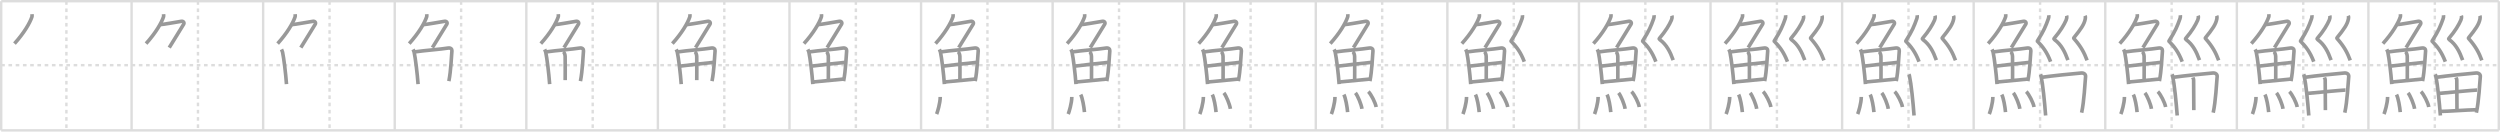 <svg width="2071px" height="109px" viewBox="0 0 2071 109" xmlns="http://www.w3.org/2000/svg" xmlns:xlink="http://www.w3.org/1999/xlink" xml:space="preserve" version="1.1" baseProfile="full">
<line x1="1" y1="1" x2="2070" y2="1" style="stroke:#ddd;stroke-width:2"></line>
<line x1="1" y1="1" x2="1" y2="108" style="stroke:#ddd;stroke-width:2"></line>
<line x1="1" y1="108" x2="2070" y2="108" style="stroke:#ddd;stroke-width:2"></line>
<line x1="2070" y1="1" x2="2070" y2="108" style="stroke:#ddd;stroke-width:2"></line>
<line x1="109" y1="1" x2="109" y2="108" style="stroke:#ddd;stroke-width:2"></line>
<line x1="218" y1="1" x2="218" y2="108" style="stroke:#ddd;stroke-width:2"></line>
<line x1="327" y1="1" x2="327" y2="108" style="stroke:#ddd;stroke-width:2"></line>
<line x1="436" y1="1" x2="436" y2="108" style="stroke:#ddd;stroke-width:2"></line>
<line x1="545" y1="1" x2="545" y2="108" style="stroke:#ddd;stroke-width:2"></line>
<line x1="654" y1="1" x2="654" y2="108" style="stroke:#ddd;stroke-width:2"></line>
<line x1="763" y1="1" x2="763" y2="108" style="stroke:#ddd;stroke-width:2"></line>
<line x1="872" y1="1" x2="872" y2="108" style="stroke:#ddd;stroke-width:2"></line>
<line x1="981" y1="1" x2="981" y2="108" style="stroke:#ddd;stroke-width:2"></line>
<line x1="1090" y1="1" x2="1090" y2="108" style="stroke:#ddd;stroke-width:2"></line>
<line x1="1199" y1="1" x2="1199" y2="108" style="stroke:#ddd;stroke-width:2"></line>
<line x1="1308" y1="1" x2="1308" y2="108" style="stroke:#ddd;stroke-width:2"></line>
<line x1="1417" y1="1" x2="1417" y2="108" style="stroke:#ddd;stroke-width:2"></line>
<line x1="1526" y1="1" x2="1526" y2="108" style="stroke:#ddd;stroke-width:2"></line>
<line x1="1635" y1="1" x2="1635" y2="108" style="stroke:#ddd;stroke-width:2"></line>
<line x1="1744" y1="1" x2="1744" y2="108" style="stroke:#ddd;stroke-width:2"></line>
<line x1="1853" y1="1" x2="1853" y2="108" style="stroke:#ddd;stroke-width:2"></line>
<line x1="1962" y1="1" x2="1962" y2="108" style="stroke:#ddd;stroke-width:2"></line>
<line x1="1" y1="54" x2="2070" y2="54" style="stroke:#ddd;stroke-width:2;stroke-dasharray:3 3"></line>
<line x1="55" y1="1" x2="55" y2="108" style="stroke:#ddd;stroke-width:2;stroke-dasharray:3 3"></line>
<line x1="164" y1="1" x2="164" y2="108" style="stroke:#ddd;stroke-width:2;stroke-dasharray:3 3"></line>
<line x1="273" y1="1" x2="273" y2="108" style="stroke:#ddd;stroke-width:2;stroke-dasharray:3 3"></line>
<line x1="382" y1="1" x2="382" y2="108" style="stroke:#ddd;stroke-width:2;stroke-dasharray:3 3"></line>
<line x1="491" y1="1" x2="491" y2="108" style="stroke:#ddd;stroke-width:2;stroke-dasharray:3 3"></line>
<line x1="600" y1="1" x2="600" y2="108" style="stroke:#ddd;stroke-width:2;stroke-dasharray:3 3"></line>
<line x1="709" y1="1" x2="709" y2="108" style="stroke:#ddd;stroke-width:2;stroke-dasharray:3 3"></line>
<line x1="818" y1="1" x2="818" y2="108" style="stroke:#ddd;stroke-width:2;stroke-dasharray:3 3"></line>
<line x1="927" y1="1" x2="927" y2="108" style="stroke:#ddd;stroke-width:2;stroke-dasharray:3 3"></line>
<line x1="1036" y1="1" x2="1036" y2="108" style="stroke:#ddd;stroke-width:2;stroke-dasharray:3 3"></line>
<line x1="1145" y1="1" x2="1145" y2="108" style="stroke:#ddd;stroke-width:2;stroke-dasharray:3 3"></line>
<line x1="1254" y1="1" x2="1254" y2="108" style="stroke:#ddd;stroke-width:2;stroke-dasharray:3 3"></line>
<line x1="1363" y1="1" x2="1363" y2="108" style="stroke:#ddd;stroke-width:2;stroke-dasharray:3 3"></line>
<line x1="1472" y1="1" x2="1472" y2="108" style="stroke:#ddd;stroke-width:2;stroke-dasharray:3 3"></line>
<line x1="1581" y1="1" x2="1581" y2="108" style="stroke:#ddd;stroke-width:2;stroke-dasharray:3 3"></line>
<line x1="1690" y1="1" x2="1690" y2="108" style="stroke:#ddd;stroke-width:2;stroke-dasharray:3 3"></line>
<line x1="1799" y1="1" x2="1799" y2="108" style="stroke:#ddd;stroke-width:2;stroke-dasharray:3 3"></line>
<line x1="1908" y1="1" x2="1908" y2="108" style="stroke:#ddd;stroke-width:2;stroke-dasharray:3 3"></line>
<line x1="2017" y1="1" x2="2017" y2="108" style="stroke:#ddd;stroke-width:2;stroke-dasharray:3 3"></line>
<path d="M26.49,11.75c0.04,0.57,0.19,1.51-0.08,2.31C24.75,19,20.0,27.25,11.99,36.12" style="fill:none;stroke:#999;stroke-width:3"></path>

<path d="M135.49,11.75c0.04,0.57,0.19,1.51-0.08,2.31C133.75,19,129.0,27.25,120.99,36.12" style="fill:none;stroke:#999;stroke-width:3"></path>
<path d="M132.89,20.38c1.93,0,15.32-2.44,17.35-2.73c1.74-0.25,2.63,1.17,1.91,2.4c-3.05,5.19-6.98,11.16-11.95,19.4" style="fill:none;stroke:#999;stroke-width:3"></path>

<path d="M244.49,11.75c0.04,0.57,0.19,1.51-0.08,2.31C242.75,19,238.0,27.25,229.99,36.12" style="fill:none;stroke:#999;stroke-width:3"></path>
<path d="M241.89,20.38c1.93,0,15.32-2.44,17.35-2.73c1.74-0.25,2.63,1.17,1.91,2.4c-3.05,5.19-6.98,11.16-11.95,19.4" style="fill:none;stroke:#999;stroke-width:3"></path>
<path d="M233.22,40.89c0.23,0.46,0.73,1.77,0.86,2.35c1.02,4.72,2.61,17.64,3.25,26.45" style="fill:none;stroke:#999;stroke-width:3"></path>

<path d="M353.49,11.75c0.04,0.57,0.19,1.51-0.08,2.31C351.75,19,347.0,27.25,338.99,36.12" style="fill:none;stroke:#999;stroke-width:3"></path>
<path d="M350.89,20.38c1.93,0,15.32-2.44,17.35-2.73c1.74-0.25,2.63,1.17,1.91,2.4c-3.05,5.19-6.98,11.16-11.95,19.4" style="fill:none;stroke:#999;stroke-width:3"></path>
<path d="M342.22,40.89c0.23,0.46,0.73,1.77,0.86,2.35c1.02,4.72,2.61,17.64,3.25,26.45" style="fill:none;stroke:#999;stroke-width:3"></path>
<path d="M343.28,43.02c7.92-1.19,22.01-2.21,27.92-3.21c2.17-0.37,3.29,0.93,3.17,2.23c-0.41,4.76-0.79,16.26-2.53,25.17" style="fill:none;stroke:#999;stroke-width:3"></path>

<path d="M462.49,11.75c0.04,0.57,0.19,1.51-0.08,2.31C460.75,19,456.0,27.25,447.99,36.12" style="fill:none;stroke:#999;stroke-width:3"></path>
<path d="M459.89,20.38c1.93,0,15.32-2.44,17.35-2.73c1.74-0.25,2.63,1.17,1.91,2.4c-3.05,5.19-6.98,11.16-11.95,19.4" style="fill:none;stroke:#999;stroke-width:3"></path>
<path d="M451.22,40.89c0.23,0.46,0.73,1.77,0.86,2.35c1.02,4.72,2.61,17.64,3.25,26.45" style="fill:none;stroke:#999;stroke-width:3"></path>
<path d="M452.28,43.02c7.92-1.19,22.01-2.21,27.92-3.21c2.17-0.37,3.29,0.93,3.17,2.23c-0.41,4.76-0.79,16.26-2.53,25.17" style="fill:none;stroke:#999;stroke-width:3"></path>
<path d="M466.56,42.73c0.9,0.59,1.58,2.51,1.61,4.04c0.12,6.73,0.03,16.27,0.03,19.6" style="fill:none;stroke:#999;stroke-width:3"></path>

<path d="M571.49,11.75c0.04,0.57,0.19,1.51-0.08,2.31C569.75,19,565.0,27.25,556.99,36.12" style="fill:none;stroke:#999;stroke-width:3"></path>
<path d="M568.89,20.38c1.93,0,15.32-2.44,17.35-2.73c1.74-0.25,2.63,1.17,1.91,2.4c-3.05,5.19-6.98,11.16-11.95,19.4" style="fill:none;stroke:#999;stroke-width:3"></path>
<path d="M560.22,40.89c0.23,0.46,0.73,1.77,0.86,2.35c1.02,4.72,2.61,17.64,3.25,26.45" style="fill:none;stroke:#999;stroke-width:3"></path>
<path d="M561.28,43.02c7.92-1.19,22.01-2.21,27.92-3.21c2.17-0.37,3.29,0.93,3.17,2.23c-0.41,4.76-0.79,16.26-2.53,25.17" style="fill:none;stroke:#999;stroke-width:3"></path>
<path d="M575.56,42.73c0.9,0.59,1.58,2.51,1.61,4.04c0.12,6.73,0.03,16.27,0.03,19.6" style="fill:none;stroke:#999;stroke-width:3"></path>
<path d="M563.76,54.73c2.58-0.46,25.26-2.87,27.39-3.06" style="fill:none;stroke:#999;stroke-width:3"></path>

<path d="M680.49,11.75c0.04,0.57,0.19,1.51-0.08,2.31C678.75,19,674.0,27.25,665.99,36.12" style="fill:none;stroke:#999;stroke-width:3"></path>
<path d="M677.89,20.38c1.93,0,15.32-2.44,17.35-2.73c1.74-0.25,2.63,1.17,1.91,2.4c-3.05,5.19-6.98,11.16-11.95,19.4" style="fill:none;stroke:#999;stroke-width:3"></path>
<path d="M669.22,40.89c0.23,0.46,0.73,1.77,0.86,2.35c1.02,4.72,2.61,17.64,3.25,26.45" style="fill:none;stroke:#999;stroke-width:3"></path>
<path d="M670.28,43.02c7.92-1.19,22.01-2.21,27.92-3.21c2.17-0.37,3.29,0.93,3.17,2.23c-0.41,4.76-0.79,16.26-2.53,25.17" style="fill:none;stroke:#999;stroke-width:3"></path>
<path d="M684.56,42.73c0.9,0.59,1.58,2.51,1.61,4.04c0.12,6.73,0.03,16.27,0.03,19.6" style="fill:none;stroke:#999;stroke-width:3"></path>
<path d="M672.76,54.73c2.58-0.46,25.26-2.87,27.39-3.06" style="fill:none;stroke:#999;stroke-width:3"></path>
<path d="M673.73,67.9c5.71-0.51,17.61-1.62,25.49-2.45" style="fill:none;stroke:#999;stroke-width:3"></path>

<path d="M789.49,11.75c0.04,0.57,0.19,1.51-0.08,2.31C787.75,19,783.0,27.25,774.99,36.12" style="fill:none;stroke:#999;stroke-width:3"></path>
<path d="M786.89,20.38c1.93,0,15.32-2.44,17.35-2.73c1.74-0.25,2.63,1.17,1.91,2.4c-3.05,5.19-6.98,11.16-11.95,19.4" style="fill:none;stroke:#999;stroke-width:3"></path>
<path d="M778.22,40.89c0.23,0.46,0.73,1.77,0.86,2.35c1.02,4.72,2.61,17.64,3.25,26.45" style="fill:none;stroke:#999;stroke-width:3"></path>
<path d="M779.28,43.02c7.92-1.19,22.01-2.21,27.92-3.21c2.17-0.37,3.29,0.93,3.17,2.23c-0.41,4.76-0.79,16.26-2.53,25.17" style="fill:none;stroke:#999;stroke-width:3"></path>
<path d="M793.56,42.73c0.9,0.59,1.58,2.51,1.61,4.04c0.12,6.73,0.03,16.27,0.03,19.6" style="fill:none;stroke:#999;stroke-width:3"></path>
<path d="M781.76,54.73c2.58-0.46,25.26-2.87,27.39-3.06" style="fill:none;stroke:#999;stroke-width:3"></path>
<path d="M782.73,67.9c5.71-0.51,17.61-1.62,25.49-2.45" style="fill:none;stroke:#999;stroke-width:3"></path>
<path d="M778.89,80.32c0,5.14-2.36,12.71-2.98,14.18" style="fill:none;stroke:#999;stroke-width:3"></path>

<path d="M898.49,11.75c0.04,0.57,0.19,1.51-0.08,2.31C896.75,19,892.0,27.25,883.99,36.12" style="fill:none;stroke:#999;stroke-width:3"></path>
<path d="M895.89,20.38c1.93,0,15.32-2.44,17.35-2.73c1.74-0.25,2.63,1.17,1.91,2.4c-3.05,5.19-6.98,11.16-11.95,19.4" style="fill:none;stroke:#999;stroke-width:3"></path>
<path d="M887.22,40.89c0.23,0.46,0.73,1.77,0.86,2.35c1.02,4.72,2.61,17.64,3.25,26.45" style="fill:none;stroke:#999;stroke-width:3"></path>
<path d="M888.28,43.02c7.92-1.19,22.01-2.21,27.92-3.21c2.17-0.37,3.29,0.93,3.17,2.23c-0.41,4.76-0.79,16.26-2.53,25.17" style="fill:none;stroke:#999;stroke-width:3"></path>
<path d="M902.56,42.73c0.9,0.59,1.58,2.51,1.61,4.04c0.12,6.73,0.03,16.27,0.03,19.6" style="fill:none;stroke:#999;stroke-width:3"></path>
<path d="M890.76,54.73c2.58-0.46,25.26-2.87,27.39-3.06" style="fill:none;stroke:#999;stroke-width:3"></path>
<path d="M891.73,67.9c5.71-0.51,17.61-1.62,25.49-2.45" style="fill:none;stroke:#999;stroke-width:3"></path>
<path d="M887.89,80.32c0,5.14-2.36,12.71-2.98,14.18" style="fill:none;stroke:#999;stroke-width:3"></path>
<path d="M895.26,78.33c1.42,2.74,2.76,10.28,3.11,14.54" style="fill:none;stroke:#999;stroke-width:3"></path>

<path d="M1007.49,11.75c0.04,0.57,0.19,1.51-0.08,2.31C1005.75,19,1001.0,27.25,992.99,36.12" style="fill:none;stroke:#999;stroke-width:3"></path>
<path d="M1004.89,20.38c1.93,0,15.32-2.44,17.35-2.73c1.74-0.25,2.63,1.17,1.91,2.4c-3.05,5.19-6.98,11.16-11.95,19.4" style="fill:none;stroke:#999;stroke-width:3"></path>
<path d="M996.22,40.89c0.23,0.46,0.73,1.77,0.86,2.35c1.02,4.72,2.61,17.64,3.25,26.45" style="fill:none;stroke:#999;stroke-width:3"></path>
<path d="M997.28,43.02c7.92-1.19,22.01-2.21,27.92-3.21c2.17-0.37,3.29,0.93,3.17,2.23c-0.41,4.76-0.79,16.26-2.53,25.17" style="fill:none;stroke:#999;stroke-width:3"></path>
<path d="M1011.56,42.73c0.9,0.59,1.58,2.51,1.61,4.04c0.12,6.73,0.03,16.27,0.03,19.6" style="fill:none;stroke:#999;stroke-width:3"></path>
<path d="M999.76,54.73c2.58-0.46,25.26-2.87,27.39-3.06" style="fill:none;stroke:#999;stroke-width:3"></path>
<path d="M1000.73,67.9c5.71-0.51,17.61-1.62,25.49-2.45" style="fill:none;stroke:#999;stroke-width:3"></path>
<path d="M996.89,80.32c0,5.14-2.36,12.71-2.98,14.18" style="fill:none;stroke:#999;stroke-width:3"></path>
<path d="M1004.26,78.33c1.42,2.74,2.76,10.28,3.11,14.54" style="fill:none;stroke:#999;stroke-width:3"></path>
<path d="M1013.84,76.94c1.9,2.33,4.92,9.59,5.4,13.21" style="fill:none;stroke:#999;stroke-width:3"></path>

<path d="M1116.49,11.75c0.04,0.57,0.19,1.51-0.08,2.31C1114.75,19,1110.0,27.25,1101.99,36.12" style="fill:none;stroke:#999;stroke-width:3"></path>
<path d="M1113.89,20.38c1.93,0,15.32-2.44,17.35-2.73c1.74-0.25,2.63,1.17,1.91,2.4c-3.05,5.19-6.98,11.16-11.95,19.4" style="fill:none;stroke:#999;stroke-width:3"></path>
<path d="M1105.22,40.89c0.23,0.46,0.73,1.77,0.86,2.35c1.02,4.72,2.61,17.64,3.25,26.45" style="fill:none;stroke:#999;stroke-width:3"></path>
<path d="M1106.28,43.02c7.92-1.19,22.01-2.21,27.92-3.21c2.17-0.37,3.29,0.93,3.17,2.23c-0.41,4.76-0.79,16.26-2.53,25.17" style="fill:none;stroke:#999;stroke-width:3"></path>
<path d="M1120.56,42.73c0.9,0.59,1.58,2.51,1.61,4.04c0.12,6.73,0.03,16.27,0.03,19.6" style="fill:none;stroke:#999;stroke-width:3"></path>
<path d="M1108.76,54.73c2.58-0.46,25.26-2.87,27.39-3.06" style="fill:none;stroke:#999;stroke-width:3"></path>
<path d="M1109.73,67.9c5.71-0.51,17.61-1.62,25.49-2.45" style="fill:none;stroke:#999;stroke-width:3"></path>
<path d="M1105.89,80.32c0,5.14-2.36,12.71-2.98,14.18" style="fill:none;stroke:#999;stroke-width:3"></path>
<path d="M1113.26,78.33c1.42,2.74,2.76,10.28,3.11,14.54" style="fill:none;stroke:#999;stroke-width:3"></path>
<path d="M1122.84,76.94c1.9,2.33,4.92,9.59,5.4,13.21" style="fill:none;stroke:#999;stroke-width:3"></path>
<path d="M1133.55,75.87c2.28,2.25,5.88,9.27,6.45,12.78" style="fill:none;stroke:#999;stroke-width:3"></path>

<path d="M1225.49,11.75c0.04,0.57,0.19,1.51-0.08,2.31C1223.75,19,1219.0,27.25,1210.99,36.12" style="fill:none;stroke:#999;stroke-width:3"></path>
<path d="M1222.89,20.38c1.93,0,15.32-2.44,17.35-2.73c1.74-0.25,2.63,1.17,1.91,2.4c-3.05,5.19-6.98,11.16-11.95,19.4" style="fill:none;stroke:#999;stroke-width:3"></path>
<path d="M1214.22,40.89c0.23,0.46,0.73,1.77,0.86,2.35c1.02,4.72,2.61,17.64,3.25,26.45" style="fill:none;stroke:#999;stroke-width:3"></path>
<path d="M1215.28,43.02c7.92-1.19,22.01-2.21,27.92-3.21c2.17-0.37,3.29,0.93,3.17,2.23c-0.41,4.76-0.79,16.26-2.53,25.17" style="fill:none;stroke:#999;stroke-width:3"></path>
<path d="M1229.56,42.73c0.9,0.59,1.58,2.51,1.61,4.04c0.12,6.73,0.03,16.27,0.03,19.6" style="fill:none;stroke:#999;stroke-width:3"></path>
<path d="M1217.76,54.73c2.58-0.46,25.26-2.87,27.39-3.06" style="fill:none;stroke:#999;stroke-width:3"></path>
<path d="M1218.73,67.9c5.71-0.51,17.61-1.62,25.49-2.45" style="fill:none;stroke:#999;stroke-width:3"></path>
<path d="M1214.89,80.32c0,5.14-2.36,12.71-2.98,14.18" style="fill:none;stroke:#999;stroke-width:3"></path>
<path d="M1222.26,78.33c1.42,2.74,2.76,10.28,3.11,14.54" style="fill:none;stroke:#999;stroke-width:3"></path>
<path d="M1231.84,76.94c1.9,2.33,4.92,9.59,5.4,13.21" style="fill:none;stroke:#999;stroke-width:3"></path>
<path d="M1242.55,75.87c2.28,2.25,5.88,9.27,6.45,12.78" style="fill:none;stroke:#999;stroke-width:3"></path>
<path d="M1261.2,12.6c0.13,1.12,0.01,1.93-0.31,2.84c-2.14,6.1-3.89,10.3-8.75,17.9c-0.74,1.15-0.35,0.82,0,1.18c3.86,3.97,7.52,8.46,10.58,16.58" style="fill:none;stroke:#999;stroke-width:3"></path>

<path d="M1334.49,11.75c0.04,0.57,0.19,1.51-0.08,2.31C1332.75,19,1328.0,27.25,1319.99,36.12" style="fill:none;stroke:#999;stroke-width:3"></path>
<path d="M1331.89,20.38c1.93,0,15.32-2.44,17.35-2.73c1.74-0.25,2.63,1.17,1.91,2.4c-3.05,5.19-6.98,11.16-11.95,19.4" style="fill:none;stroke:#999;stroke-width:3"></path>
<path d="M1323.22,40.89c0.23,0.46,0.73,1.77,0.86,2.35c1.02,4.72,2.61,17.64,3.25,26.45" style="fill:none;stroke:#999;stroke-width:3"></path>
<path d="M1324.28,43.02c7.92-1.19,22.01-2.21,27.92-3.21c2.17-0.37,3.29,0.93,3.17,2.23c-0.41,4.76-0.79,16.26-2.53,25.17" style="fill:none;stroke:#999;stroke-width:3"></path>
<path d="M1338.56,42.73c0.9,0.59,1.58,2.51,1.61,4.04c0.12,6.73,0.03,16.27,0.03,19.6" style="fill:none;stroke:#999;stroke-width:3"></path>
<path d="M1326.76,54.73c2.58-0.46,25.26-2.87,27.39-3.06" style="fill:none;stroke:#999;stroke-width:3"></path>
<path d="M1327.73,67.9c5.71-0.51,17.61-1.62,25.49-2.45" style="fill:none;stroke:#999;stroke-width:3"></path>
<path d="M1323.89,80.32c0,5.14-2.36,12.71-2.98,14.18" style="fill:none;stroke:#999;stroke-width:3"></path>
<path d="M1331.26,78.33c1.42,2.74,2.76,10.28,3.11,14.54" style="fill:none;stroke:#999;stroke-width:3"></path>
<path d="M1340.84,76.94c1.9,2.33,4.92,9.59,5.4,13.21" style="fill:none;stroke:#999;stroke-width:3"></path>
<path d="M1351.55,75.87c2.28,2.25,5.88,9.27,6.45,12.78" style="fill:none;stroke:#999;stroke-width:3"></path>
<path d="M1370.2,12.6c0.13,1.12,0.01,1.93-0.31,2.84c-2.14,6.1-3.89,10.3-8.75,17.9c-0.74,1.15-0.35,0.82,0,1.18c3.86,3.97,7.52,8.46,10.58,16.58" style="fill:none;stroke:#999;stroke-width:3"></path>
<path d="M1384.97,12.97c0.42,1.2-0.03,2.86-0.38,3.66c-1.85,4.17-4.62,8.88-9.84,15.04c-0.5,0.6-0.24,0.82,0.23,1.17c5.52,4.06,8.54,9.91,11.07,16.97" style="fill:none;stroke:#999;stroke-width:3"></path>

<path d="M1443.49,11.75c0.04,0.57,0.19,1.51-0.08,2.31C1441.75,19,1437.0,27.25,1428.99,36.12" style="fill:none;stroke:#999;stroke-width:3"></path>
<path d="M1440.89,20.38c1.93,0,15.32-2.44,17.35-2.73c1.74-0.25,2.63,1.17,1.91,2.4c-3.05,5.19-6.98,11.16-11.95,19.4" style="fill:none;stroke:#999;stroke-width:3"></path>
<path d="M1432.22,40.89c0.23,0.46,0.73,1.77,0.86,2.35c1.02,4.72,2.61,17.64,3.25,26.45" style="fill:none;stroke:#999;stroke-width:3"></path>
<path d="M1433.28,43.02c7.92-1.19,22.01-2.21,27.92-3.21c2.17-0.37,3.29,0.93,3.17,2.23c-0.41,4.76-0.79,16.26-2.53,25.17" style="fill:none;stroke:#999;stroke-width:3"></path>
<path d="M1447.56,42.73c0.9,0.59,1.58,2.51,1.61,4.04c0.12,6.73,0.03,16.27,0.03,19.6" style="fill:none;stroke:#999;stroke-width:3"></path>
<path d="M1435.76,54.73c2.58-0.46,25.26-2.87,27.39-3.06" style="fill:none;stroke:#999;stroke-width:3"></path>
<path d="M1436.73,67.9c5.71-0.51,17.61-1.62,25.49-2.45" style="fill:none;stroke:#999;stroke-width:3"></path>
<path d="M1432.89,80.32c0,5.14-2.36,12.71-2.98,14.18" style="fill:none;stroke:#999;stroke-width:3"></path>
<path d="M1440.26,78.33c1.42,2.74,2.76,10.28,3.11,14.54" style="fill:none;stroke:#999;stroke-width:3"></path>
<path d="M1449.84,76.94c1.9,2.33,4.92,9.59,5.4,13.21" style="fill:none;stroke:#999;stroke-width:3"></path>
<path d="M1460.55,75.87c2.28,2.25,5.88,9.27,6.45,12.78" style="fill:none;stroke:#999;stroke-width:3"></path>
<path d="M1479.2,12.6c0.13,1.12,0.01,1.93-0.31,2.84c-2.14,6.1-3.89,10.3-8.75,17.9c-0.74,1.15-0.35,0.82,0,1.18c3.86,3.97,7.52,8.46,10.58,16.58" style="fill:none;stroke:#999;stroke-width:3"></path>
<path d="M1493.97,12.97c0.42,1.2-0.03,2.86-0.38,3.66c-1.85,4.17-4.62,8.88-9.84,15.04c-0.5,0.6-0.24,0.82,0.23,1.17c5.52,4.06,8.54,9.91,11.07,16.97" style="fill:none;stroke:#999;stroke-width:3"></path>
<path d="M1509.28,13.03c0.35,0.84,0.31,1.76,0.16,2.6c-0.87,4.6-3.62,8.42-9.33,15.48c-0.49,0.61-0.16,0.73,0.23,1.17C1506.0,38.75,1508.62,43.73,1510.93,50" style="fill:none;stroke:#999;stroke-width:3"></path>

<path d="M1552.49,11.75c0.04,0.57,0.19,1.51-0.08,2.31C1550.75,19,1546.0,27.25,1537.99,36.12" style="fill:none;stroke:#999;stroke-width:3"></path>
<path d="M1549.89,20.38c1.93,0,15.32-2.44,17.35-2.73c1.74-0.25,2.63,1.17,1.91,2.4c-3.05,5.19-6.98,11.16-11.95,19.4" style="fill:none;stroke:#999;stroke-width:3"></path>
<path d="M1541.22,40.89c0.23,0.46,0.73,1.77,0.86,2.35c1.02,4.72,2.61,17.64,3.25,26.45" style="fill:none;stroke:#999;stroke-width:3"></path>
<path d="M1542.28,43.02c7.92-1.19,22.01-2.21,27.92-3.21c2.17-0.37,3.29,0.93,3.17,2.23c-0.41,4.76-0.79,16.26-2.53,25.17" style="fill:none;stroke:#999;stroke-width:3"></path>
<path d="M1556.56,42.73c0.9,0.59,1.58,2.51,1.61,4.04c0.12,6.73,0.03,16.27,0.03,19.6" style="fill:none;stroke:#999;stroke-width:3"></path>
<path d="M1544.76,54.73c2.58-0.46,25.26-2.87,27.39-3.06" style="fill:none;stroke:#999;stroke-width:3"></path>
<path d="M1545.73,67.9c5.71-0.51,17.61-1.62,25.49-2.45" style="fill:none;stroke:#999;stroke-width:3"></path>
<path d="M1541.89,80.32c0,5.14-2.36,12.71-2.98,14.18" style="fill:none;stroke:#999;stroke-width:3"></path>
<path d="M1549.26,78.33c1.42,2.74,2.76,10.28,3.11,14.54" style="fill:none;stroke:#999;stroke-width:3"></path>
<path d="M1558.84,76.94c1.9,2.33,4.92,9.59,5.4,13.21" style="fill:none;stroke:#999;stroke-width:3"></path>
<path d="M1569.55,75.87c2.28,2.25,5.88,9.27,6.45,12.78" style="fill:none;stroke:#999;stroke-width:3"></path>
<path d="M1588.2,12.6c0.13,1.12,0.01,1.93-0.31,2.84c-2.14,6.1-3.89,10.3-8.75,17.9c-0.74,1.15-0.35,0.82,0,1.18c3.86,3.97,7.52,8.46,10.58,16.58" style="fill:none;stroke:#999;stroke-width:3"></path>
<path d="M1602.97,12.97c0.42,1.2-0.03,2.86-0.38,3.66c-1.85,4.17-4.62,8.88-9.84,15.04c-0.5,0.6-0.24,0.82,0.23,1.17c5.52,4.06,8.54,9.91,11.07,16.97" style="fill:none;stroke:#999;stroke-width:3"></path>
<path d="M1618.28,13.03c0.35,0.84,0.31,1.76,0.16,2.6c-0.87,4.6-3.62,8.42-9.33,15.48c-0.49,0.61-0.16,0.73,0.23,1.17C1615.0,38.75,1617.62,43.73,1619.93,50" style="fill:none;stroke:#999;stroke-width:3"></path>
<path d="M1581.38,61.61c0.3,0.57,0.31,0.95,0.47,1.65c1.34,5.76,2.97,21.82,3.75,32.42" style="fill:none;stroke:#999;stroke-width:3"></path>

<path d="M1661.49,11.75c0.04,0.57,0.19,1.51-0.08,2.31C1659.75,19,1655.0,27.25,1646.99,36.12" style="fill:none;stroke:#999;stroke-width:3"></path>
<path d="M1658.89,20.38c1.93,0,15.32-2.44,17.35-2.73c1.74-0.25,2.63,1.17,1.91,2.4c-3.05,5.19-6.98,11.16-11.95,19.4" style="fill:none;stroke:#999;stroke-width:3"></path>
<path d="M1650.22,40.89c0.23,0.46,0.73,1.77,0.86,2.35c1.02,4.72,2.61,17.64,3.25,26.45" style="fill:none;stroke:#999;stroke-width:3"></path>
<path d="M1651.28,43.02c7.92-1.19,22.01-2.21,27.92-3.21c2.17-0.37,3.29,0.93,3.17,2.23c-0.41,4.76-0.79,16.26-2.53,25.17" style="fill:none;stroke:#999;stroke-width:3"></path>
<path d="M1665.56,42.73c0.9,0.59,1.58,2.51,1.61,4.04c0.12,6.73,0.03,16.27,0.03,19.6" style="fill:none;stroke:#999;stroke-width:3"></path>
<path d="M1653.76,54.73c2.58-0.46,25.26-2.87,27.39-3.06" style="fill:none;stroke:#999;stroke-width:3"></path>
<path d="M1654.73,67.9c5.71-0.51,17.61-1.62,25.49-2.45" style="fill:none;stroke:#999;stroke-width:3"></path>
<path d="M1650.89,80.32c0,5.14-2.36,12.71-2.98,14.18" style="fill:none;stroke:#999;stroke-width:3"></path>
<path d="M1658.26,78.33c1.42,2.74,2.76,10.28,3.11,14.54" style="fill:none;stroke:#999;stroke-width:3"></path>
<path d="M1667.84,76.94c1.9,2.33,4.92,9.59,5.4,13.21" style="fill:none;stroke:#999;stroke-width:3"></path>
<path d="M1678.55,75.87c2.28,2.25,5.88,9.27,6.45,12.78" style="fill:none;stroke:#999;stroke-width:3"></path>
<path d="M1697.2,12.6c0.13,1.12,0.01,1.93-0.31,2.84c-2.14,6.1-3.89,10.3-8.75,17.9c-0.74,1.15-0.35,0.82,0,1.18c3.86,3.97,7.52,8.46,10.58,16.58" style="fill:none;stroke:#999;stroke-width:3"></path>
<path d="M1711.97,12.97c0.42,1.2-0.03,2.86-0.38,3.66c-1.85,4.17-4.62,8.88-9.84,15.04c-0.5,0.6-0.24,0.82,0.23,1.17c5.52,4.06,8.54,9.91,11.07,16.97" style="fill:none;stroke:#999;stroke-width:3"></path>
<path d="M1727.28,13.03c0.35,0.84,0.31,1.76,0.16,2.6c-0.87,4.6-3.62,8.42-9.33,15.48c-0.49,0.61-0.16,0.73,0.23,1.17C1724.0,38.75,1726.62,43.73,1728.93,50" style="fill:none;stroke:#999;stroke-width:3"></path>
<path d="M1690.38,61.61c0.3,0.57,0.31,0.95,0.47,1.65c1.34,5.76,2.97,21.82,3.75,32.42" style="fill:none;stroke:#999;stroke-width:3"></path>
<path d="M1691.15,64.04c8.64-1.2,26.29-3.03,32.98-3.56c2.46-0.19,3.7,1.37,3.57,2.83c-0.49,5.32-1.21,20.76-3.28,30.02" style="fill:none;stroke:#999;stroke-width:3"></path>

<path d="M1770.49,11.75c0.04,0.57,0.19,1.51-0.08,2.31C1768.75,19,1764.0,27.25,1755.99,36.12" style="fill:none;stroke:#999;stroke-width:3"></path>
<path d="M1767.89,20.38c1.93,0,15.32-2.44,17.35-2.73c1.74-0.25,2.63,1.17,1.91,2.4c-3.05,5.19-6.98,11.16-11.95,19.4" style="fill:none;stroke:#999;stroke-width:3"></path>
<path d="M1759.22,40.89c0.23,0.46,0.73,1.77,0.86,2.35c1.02,4.72,2.61,17.64,3.25,26.45" style="fill:none;stroke:#999;stroke-width:3"></path>
<path d="M1760.28,43.02c7.92-1.19,22.01-2.21,27.92-3.21c2.17-0.37,3.29,0.93,3.17,2.23c-0.41,4.76-0.79,16.26-2.53,25.17" style="fill:none;stroke:#999;stroke-width:3"></path>
<path d="M1774.56,42.73c0.9,0.59,1.58,2.51,1.61,4.04c0.12,6.73,0.03,16.27,0.03,19.6" style="fill:none;stroke:#999;stroke-width:3"></path>
<path d="M1762.76,54.73c2.58-0.46,25.26-2.87,27.39-3.06" style="fill:none;stroke:#999;stroke-width:3"></path>
<path d="M1763.73,67.9c5.71-0.51,17.61-1.62,25.49-2.45" style="fill:none;stroke:#999;stroke-width:3"></path>
<path d="M1759.89,80.32c0,5.14-2.36,12.71-2.98,14.18" style="fill:none;stroke:#999;stroke-width:3"></path>
<path d="M1767.26,78.33c1.42,2.74,2.76,10.28,3.11,14.54" style="fill:none;stroke:#999;stroke-width:3"></path>
<path d="M1776.84,76.94c1.9,2.33,4.92,9.59,5.4,13.21" style="fill:none;stroke:#999;stroke-width:3"></path>
<path d="M1787.55,75.87c2.28,2.25,5.88,9.27,6.45,12.78" style="fill:none;stroke:#999;stroke-width:3"></path>
<path d="M1806.2,12.6c0.13,1.12,0.01,1.93-0.31,2.84c-2.14,6.1-3.89,10.3-8.75,17.9c-0.74,1.15-0.35,0.82,0,1.18c3.86,3.97,7.52,8.46,10.58,16.58" style="fill:none;stroke:#999;stroke-width:3"></path>
<path d="M1820.97,12.97c0.42,1.2-0.03,2.86-0.38,3.66c-1.85,4.17-4.62,8.88-9.84,15.04c-0.5,0.6-0.24,0.82,0.23,1.17c5.52,4.06,8.54,9.91,11.07,16.97" style="fill:none;stroke:#999;stroke-width:3"></path>
<path d="M1836.28,13.03c0.35,0.84,0.31,1.76,0.16,2.6c-0.87,4.6-3.62,8.42-9.33,15.48c-0.49,0.61-0.16,0.73,0.23,1.17C1833.0,38.75,1835.62,43.73,1837.93,50" style="fill:none;stroke:#999;stroke-width:3"></path>
<path d="M1799.38,61.61c0.3,0.57,0.31,0.95,0.47,1.65c1.34,5.76,2.97,21.82,3.75,32.42" style="fill:none;stroke:#999;stroke-width:3"></path>
<path d="M1800.15,64.04c8.64-1.2,26.29-3.03,32.98-3.56c2.46-0.19,3.7,1.37,3.57,2.83c-0.49,5.32-1.21,20.76-3.28,30.02" style="fill:none;stroke:#999;stroke-width:3"></path>
<path d="M1816.52,64.17c0.23,0.73,0.69,1.14,0.68,2.1c-0.03,6.28,0.16,22.68,0.16,24.96" style="fill:none;stroke:#999;stroke-width:3"></path>

<path d="M1879.49,11.75c0.04,0.57,0.19,1.51-0.08,2.31C1877.75,19,1873.0,27.25,1864.99,36.12" style="fill:none;stroke:#999;stroke-width:3"></path>
<path d="M1876.89,20.38c1.93,0,15.32-2.44,17.35-2.73c1.74-0.25,2.63,1.17,1.91,2.4c-3.05,5.19-6.98,11.16-11.95,19.4" style="fill:none;stroke:#999;stroke-width:3"></path>
<path d="M1868.22,40.89c0.23,0.46,0.73,1.77,0.86,2.35c1.02,4.72,2.61,17.64,3.25,26.45" style="fill:none;stroke:#999;stroke-width:3"></path>
<path d="M1869.28,43.02c7.92-1.19,22.01-2.21,27.92-3.21c2.17-0.37,3.29,0.93,3.17,2.23c-0.41,4.76-0.79,16.26-2.53,25.17" style="fill:none;stroke:#999;stroke-width:3"></path>
<path d="M1883.56,42.73c0.9,0.59,1.58,2.51,1.61,4.04c0.12,6.73,0.03,16.27,0.03,19.6" style="fill:none;stroke:#999;stroke-width:3"></path>
<path d="M1871.76,54.73c2.58-0.46,25.26-2.87,27.39-3.06" style="fill:none;stroke:#999;stroke-width:3"></path>
<path d="M1872.73,67.9c5.71-0.51,17.61-1.62,25.49-2.45" style="fill:none;stroke:#999;stroke-width:3"></path>
<path d="M1868.89,80.32c0,5.14-2.36,12.71-2.98,14.18" style="fill:none;stroke:#999;stroke-width:3"></path>
<path d="M1876.26,78.33c1.42,2.74,2.76,10.28,3.11,14.54" style="fill:none;stroke:#999;stroke-width:3"></path>
<path d="M1885.84,76.94c1.9,2.33,4.92,9.59,5.4,13.21" style="fill:none;stroke:#999;stroke-width:3"></path>
<path d="M1896.55,75.87c2.28,2.25,5.88,9.27,6.45,12.78" style="fill:none;stroke:#999;stroke-width:3"></path>
<path d="M1915.2,12.6c0.13,1.12,0.01,1.93-0.31,2.84c-2.14,6.1-3.89,10.3-8.75,17.9c-0.74,1.15-0.35,0.82,0,1.18c3.86,3.97,7.52,8.46,10.58,16.58" style="fill:none;stroke:#999;stroke-width:3"></path>
<path d="M1929.97,12.97c0.42,1.2-0.03,2.86-0.38,3.66c-1.85,4.17-4.62,8.88-9.84,15.04c-0.5,0.6-0.24,0.82,0.23,1.17c5.52,4.06,8.54,9.91,11.07,16.97" style="fill:none;stroke:#999;stroke-width:3"></path>
<path d="M1945.28,13.03c0.35,0.84,0.31,1.76,0.16,2.6c-0.87,4.6-3.62,8.42-9.33,15.48c-0.49,0.61-0.16,0.73,0.23,1.17C1942.0,38.75,1944.62,43.73,1946.93,50" style="fill:none;stroke:#999;stroke-width:3"></path>
<path d="M1908.38,61.61c0.3,0.57,0.31,0.95,0.47,1.65c1.34,5.76,2.97,21.82,3.75,32.42" style="fill:none;stroke:#999;stroke-width:3"></path>
<path d="M1909.15,64.04c8.64-1.2,26.29-3.03,32.98-3.56c2.46-0.19,3.7,1.37,3.57,2.83c-0.49,5.32-1.21,20.76-3.28,30.02" style="fill:none;stroke:#999;stroke-width:3"></path>
<path d="M1925.52,64.17c0.23,0.73,0.69,1.14,0.68,2.1c-0.03,6.28,0.16,22.68,0.16,24.96" style="fill:none;stroke:#999;stroke-width:3"></path>
<path d="M1911.03,77.41c2.92-0.26,29.59-2.82,32-2.82" style="fill:none;stroke:#999;stroke-width:3"></path>

<path d="M1988.49,11.75c0.04,0.57,0.19,1.51-0.08,2.31C1986.75,19,1982.0,27.25,1973.99,36.12" style="fill:none;stroke:#999;stroke-width:3"></path>
<path d="M1985.89,20.38c1.93,0,15.32-2.44,17.35-2.73c1.74-0.25,2.63,1.17,1.91,2.4c-3.05,5.19-6.98,11.16-11.95,19.4" style="fill:none;stroke:#999;stroke-width:3"></path>
<path d="M1977.22,40.89c0.23,0.46,0.73,1.77,0.86,2.35c1.02,4.72,2.61,17.64,3.25,26.45" style="fill:none;stroke:#999;stroke-width:3"></path>
<path d="M1978.28,43.02c7.92-1.19,22.01-2.21,27.92-3.21c2.17-0.37,3.29,0.93,3.17,2.23c-0.41,4.76-0.79,16.26-2.53,25.17" style="fill:none;stroke:#999;stroke-width:3"></path>
<path d="M1992.56,42.73c0.9,0.59,1.58,2.51,1.61,4.04c0.12,6.73,0.03,16.27,0.03,19.6" style="fill:none;stroke:#999;stroke-width:3"></path>
<path d="M1980.76,54.73c2.58-0.46,25.26-2.87,27.39-3.06" style="fill:none;stroke:#999;stroke-width:3"></path>
<path d="M1981.73,67.9c5.71-0.51,17.61-1.62,25.49-2.45" style="fill:none;stroke:#999;stroke-width:3"></path>
<path d="M1977.89,80.32c0,5.14-2.36,12.71-2.98,14.18" style="fill:none;stroke:#999;stroke-width:3"></path>
<path d="M1985.26,78.33c1.42,2.74,2.76,10.28,3.11,14.54" style="fill:none;stroke:#999;stroke-width:3"></path>
<path d="M1994.84,76.94c1.9,2.33,4.92,9.59,5.4,13.21" style="fill:none;stroke:#999;stroke-width:3"></path>
<path d="M2005.55,75.87c2.28,2.25,5.88,9.27,6.45,12.78" style="fill:none;stroke:#999;stroke-width:3"></path>
<path d="M2024.2,12.6c0.13,1.12,0.01,1.93-0.31,2.84c-2.14,6.1-3.89,10.3-8.75,17.9c-0.74,1.15-0.35,0.82,0,1.18c3.86,3.97,7.52,8.46,10.58,16.58" style="fill:none;stroke:#999;stroke-width:3"></path>
<path d="M2038.97,12.97c0.42,1.2-0.03,2.86-0.38,3.66c-1.85,4.17-4.62,8.88-9.84,15.04c-0.5,0.6-0.24,0.82,0.23,1.17c5.52,4.06,8.54,9.91,11.07,16.97" style="fill:none;stroke:#999;stroke-width:3"></path>
<path d="M2054.28,13.03c0.35,0.84,0.31,1.76,0.16,2.6c-0.87,4.6-3.62,8.42-9.33,15.48c-0.49,0.61-0.16,0.73,0.23,1.17C2051.0,38.75,2053.62,43.73,2055.93,50" style="fill:none;stroke:#999;stroke-width:3"></path>
<path d="M2017.38,61.61c0.3,0.57,0.31,0.95,0.47,1.65c1.34,5.76,2.97,21.82,3.75,32.42" style="fill:none;stroke:#999;stroke-width:3"></path>
<path d="M2018.15,64.04c8.64-1.2,26.29-3.03,32.98-3.56c2.46-0.19,3.7,1.37,3.57,2.83c-0.49,5.32-1.21,20.76-3.28,30.02" style="fill:none;stroke:#999;stroke-width:3"></path>
<path d="M2034.52,64.17c0.23,0.73,0.69,1.14,0.68,2.1c-0.03,6.28,0.16,22.68,0.16,24.96" style="fill:none;stroke:#999;stroke-width:3"></path>
<path d="M2020.03,77.41c2.92-0.26,29.59-2.82,32-2.82" style="fill:none;stroke:#999;stroke-width:3"></path>
<path d="M2021.4,92.3c6.44,0,21.65-1.28,30.55-1.42" style="fill:none;stroke:#999;stroke-width:3"></path>

</svg>